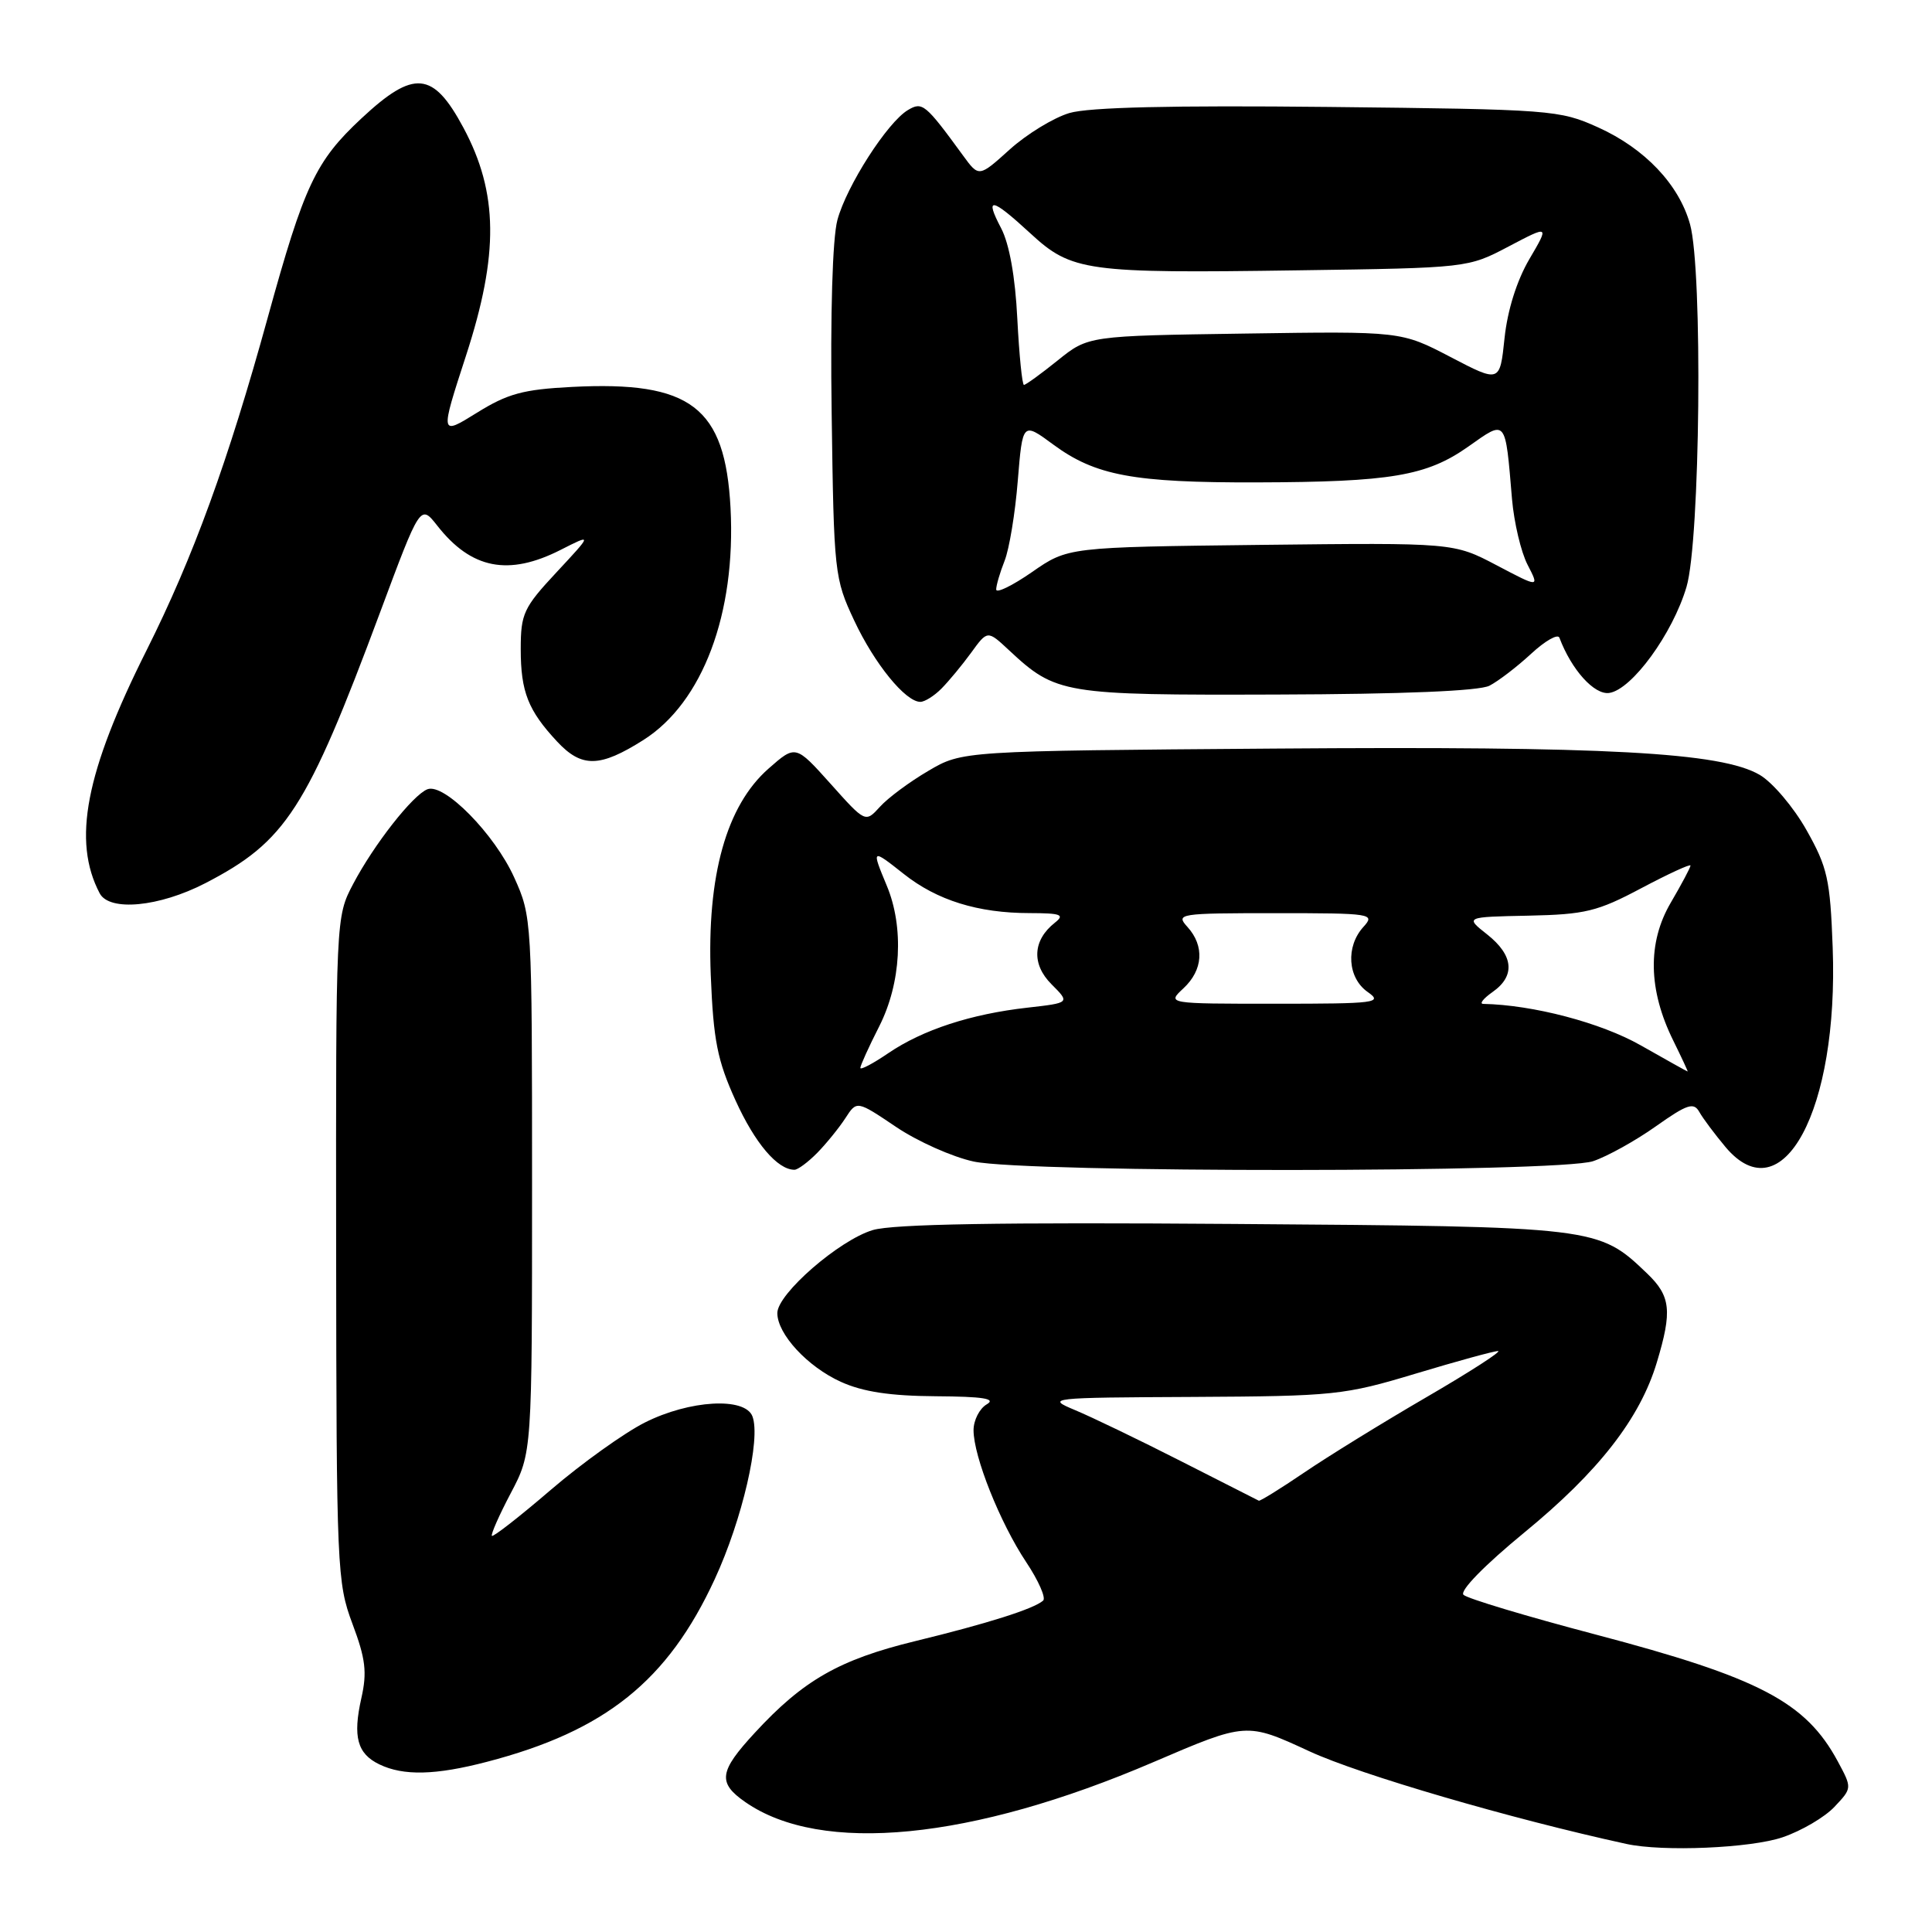 <?xml version="1.0" encoding="UTF-8" standalone="no"?>
<!DOCTYPE svg PUBLIC "-//W3C//DTD SVG 1.1//EN" "http://www.w3.org/Graphics/SVG/1.1/DTD/svg11.dtd" >
<svg xmlns="http://www.w3.org/2000/svg" xmlns:xlink="http://www.w3.org/1999/xlink" version="1.1" viewBox="0 0 256 256">
 <g >
 <path fill="currentColor"
d=" M 236.20 243.45 C 238.70 242.60 241.80 240.78 243.08 239.41 C 245.42 236.93 245.42 236.93 243.51 233.38 C 239.26 225.51 233.13 222.30 211.38 216.57 C 202.27 214.17 194.41 211.81 193.92 211.32 C 193.39 210.79 196.72 207.39 201.99 203.06 C 211.83 194.99 217.31 187.95 219.54 180.52 C 221.60 173.70 221.38 171.74 218.25 168.74 C 211.78 162.55 211.69 162.53 163.50 162.18 C 132.50 161.95 118.36 162.19 115.65 162.99 C 111.20 164.32 103.00 171.44 103.00 173.99 C 103.00 176.77 107.00 181.10 111.42 183.10 C 114.32 184.42 117.95 184.97 124.00 185.01 C 130.27 185.05 132.04 185.33 130.75 186.08 C 129.79 186.64 129.00 188.19 129.00 189.51 C 129.00 192.99 132.51 201.78 135.97 206.98 C 137.61 209.44 138.62 211.74 138.22 212.09 C 136.97 213.19 130.84 215.13 121.26 217.46 C 111.21 219.91 106.43 222.64 100.01 229.61 C 95.27 234.74 95.07 236.22 98.75 238.78 C 108.81 245.78 128.73 243.83 152.83 233.49 C 165.16 228.20 165.16 228.20 173.51 232.06 C 180.19 235.15 200.22 241.00 215.50 244.33 C 220.33 245.39 231.97 244.89 236.20 243.45 Z  M 64.52 233.45 C 80.20 229.37 88.49 222.72 94.71 209.24 C 98.35 201.37 100.84 190.63 99.70 187.67 C 98.71 185.09 91.37 185.51 85.45 188.49 C 82.73 189.86 77.12 193.87 73.00 197.40 C 68.88 200.94 65.36 203.68 65.18 203.51 C 65.01 203.34 66.13 200.79 67.68 197.85 C 70.50 192.50 70.50 192.50 70.50 157.00 C 70.50 121.80 70.48 121.46 68.13 116.26 C 65.53 110.51 58.86 103.73 56.64 104.58 C 54.70 105.33 49.55 111.90 46.79 117.14 C 44.50 121.50 44.50 121.53 44.54 165.50 C 44.58 207.88 44.66 209.71 46.70 215.16 C 48.44 219.79 48.66 221.58 47.88 225.02 C 46.73 230.14 47.34 232.38 50.27 233.79 C 53.46 235.33 57.71 235.23 64.52 233.45 Z  M 108.30 152.75 C 109.51 151.51 111.18 149.45 112.02 148.16 C 113.53 145.82 113.53 145.82 118.73 149.32 C 121.59 151.25 126.22 153.31 129.02 153.91 C 136.13 155.43 206.54 155.39 211.10 153.86 C 212.97 153.23 216.71 151.16 219.40 149.25 C 223.57 146.30 224.43 146.02 225.17 147.34 C 225.65 148.20 227.22 150.29 228.65 152.00 C 236.19 160.96 243.64 147.08 242.84 125.55 C 242.51 116.51 242.15 114.92 239.37 109.99 C 237.67 106.97 234.88 103.68 233.18 102.68 C 228.07 99.68 212.87 98.86 168.87 99.19 C 127.50 99.50 127.50 99.50 123.00 102.15 C 120.52 103.60 117.64 105.74 116.59 106.91 C 114.67 109.02 114.67 109.02 110.05 103.85 C 105.42 98.69 105.42 98.69 101.84 101.84 C 96.25 106.75 93.65 116.02 94.18 129.22 C 94.53 137.86 95.05 140.50 97.46 145.81 C 100.04 151.49 103.02 155.00 105.27 155.00 C 105.72 155.00 107.08 153.99 108.30 152.75 Z  M 27.20 117.03 C 37.89 111.50 40.63 107.27 50.36 81.15 C 55.70 66.81 55.70 66.81 57.94 69.65 C 62.44 75.40 67.38 76.37 74.29 72.86 C 78.50 70.72 78.50 70.72 73.75 75.82 C 69.37 80.52 69.00 81.31 69.00 86.02 C 69.00 91.66 69.98 94.14 73.81 98.25 C 77.08 101.76 79.48 101.71 85.26 98.05 C 93.11 93.07 97.53 81.30 96.80 67.32 C 96.09 53.92 91.56 50.46 75.78 51.27 C 69.32 51.60 67.26 52.16 63.18 54.70 C 58.30 57.73 58.30 57.73 61.75 47.12 C 66.12 33.69 66.03 25.55 61.41 16.93 C 57.39 9.43 54.85 9.19 47.89 15.69 C 41.81 21.36 40.31 24.55 35.48 42.07 C 30.22 61.16 25.60 73.84 19.42 86.17 C 11.32 102.31 9.56 111.43 13.21 118.37 C 14.50 120.81 21.10 120.18 27.20 117.03 Z  M 124.75 91.24 C 125.71 90.27 127.48 88.14 128.68 86.49 C 130.85 83.50 130.85 83.50 133.68 86.14 C 139.93 91.97 140.83 92.12 169.17 92.03 C 185.93 91.98 195.98 91.56 197.36 90.86 C 198.54 90.25 201.02 88.35 202.88 86.63 C 204.74 84.91 206.42 83.95 206.63 84.50 C 208.23 88.75 211.25 92.10 213.23 91.82 C 216.23 91.38 221.63 83.98 223.47 77.77 C 225.29 71.65 225.64 35.85 223.94 29.72 C 222.48 24.45 217.94 19.67 211.76 16.88 C 206.65 14.57 205.62 14.49 176.00 14.17 C 155.27 13.95 144.28 14.21 141.69 14.98 C 139.59 15.61 136.04 17.78 133.79 19.81 C 129.71 23.49 129.71 23.49 127.61 20.61 C 122.61 13.76 122.22 13.44 120.31 14.58 C 117.60 16.18 112.17 24.64 110.96 29.15 C 110.31 31.57 110.01 41.57 110.20 54.81 C 110.49 75.95 110.57 76.65 113.19 82.23 C 115.87 87.95 119.98 93.00 121.95 93.00 C 122.53 93.00 123.79 92.21 124.75 91.24 Z  M 156.46 193.60 C 150.94 190.79 144.64 187.76 142.46 186.85 C 138.58 185.23 138.89 185.19 158.09 185.10 C 176.81 185.00 178.11 184.87 187.59 182.01 C 193.04 180.37 197.95 179.02 198.50 179.02 C 199.05 179.02 194.78 181.78 189.00 185.14 C 183.22 188.50 175.93 193.00 172.80 195.13 C 169.66 197.26 166.96 198.93 166.80 198.85 C 166.63 198.76 161.98 196.40 156.46 193.60 Z  M 114.00 141.50 C 114.00 141.19 115.12 138.71 116.50 136.00 C 119.41 130.25 119.81 122.87 117.50 117.35 C 115.46 112.45 115.49 112.43 119.75 115.80 C 124.16 119.30 129.60 120.99 136.44 120.99 C 140.58 121.00 141.12 121.20 139.79 122.25 C 136.84 124.57 136.66 127.75 139.33 130.42 C 141.79 132.88 141.79 132.88 136.15 133.52 C 128.66 134.36 122.27 136.45 117.72 139.54 C 115.68 140.93 114.00 141.82 114.00 141.50 Z  M 217.38 138.50 C 212.11 135.51 203.13 133.15 196.53 133.02 C 195.99 133.01 196.56 132.30 197.78 131.44 C 200.82 129.31 200.56 126.59 197.06 123.82 C 194.12 121.50 194.12 121.50 202.54 121.33 C 210.05 121.17 211.67 120.78 217.48 117.69 C 221.07 115.79 224.00 114.44 224.00 114.69 C 224.00 114.94 222.82 117.16 221.38 119.62 C 218.28 124.91 218.39 131.17 221.72 137.89 C 222.83 140.15 223.69 141.99 223.62 141.98 C 223.56 141.98 220.74 140.41 217.38 138.50 Z  M 156.81 130.96 C 159.42 128.53 159.63 125.35 157.35 122.83 C 155.75 121.07 156.17 121.00 169.00 121.00 C 181.83 121.00 182.25 121.07 180.65 122.83 C 178.29 125.44 178.57 129.58 181.22 131.44 C 183.28 132.88 182.36 133.00 169.03 133.00 C 154.62 133.00 154.62 133.00 156.81 130.96 Z  M 132.00 78.11 C 132.00 77.57 132.50 75.86 133.11 74.32 C 133.73 72.77 134.52 67.99 134.86 63.71 C 135.50 55.91 135.50 55.91 139.57 58.91 C 145.15 63.02 150.19 63.96 166.50 63.92 C 184.29 63.87 189.03 63.07 194.55 59.18 C 199.64 55.59 199.44 55.35 200.35 66.14 C 200.62 69.24 201.54 73.15 202.41 74.83 C 203.99 77.89 203.99 77.89 198.31 74.90 C 192.62 71.91 192.62 71.91 167.06 72.20 C 141.50 72.50 141.50 72.50 136.75 75.80 C 134.14 77.61 132.00 78.65 132.00 78.11 Z  M 134.80 42.25 C 134.53 36.69 133.74 32.32 132.66 30.25 C 130.42 25.99 131.35 26.15 136.53 30.92 C 142.00 35.97 143.90 36.23 172.00 35.82 C 194.50 35.50 194.50 35.50 199.90 32.66 C 205.30 29.82 205.30 29.82 202.64 34.35 C 200.98 37.19 199.75 41.11 199.36 44.80 C 198.74 50.72 198.74 50.72 192.19 47.30 C 185.65 43.89 185.65 43.89 164.92 44.20 C 144.20 44.50 144.20 44.50 140.16 47.75 C 137.94 49.54 135.92 51.00 135.68 51.00 C 135.44 51.00 135.05 47.06 134.80 42.25 Z "/>
</g>
</svg>